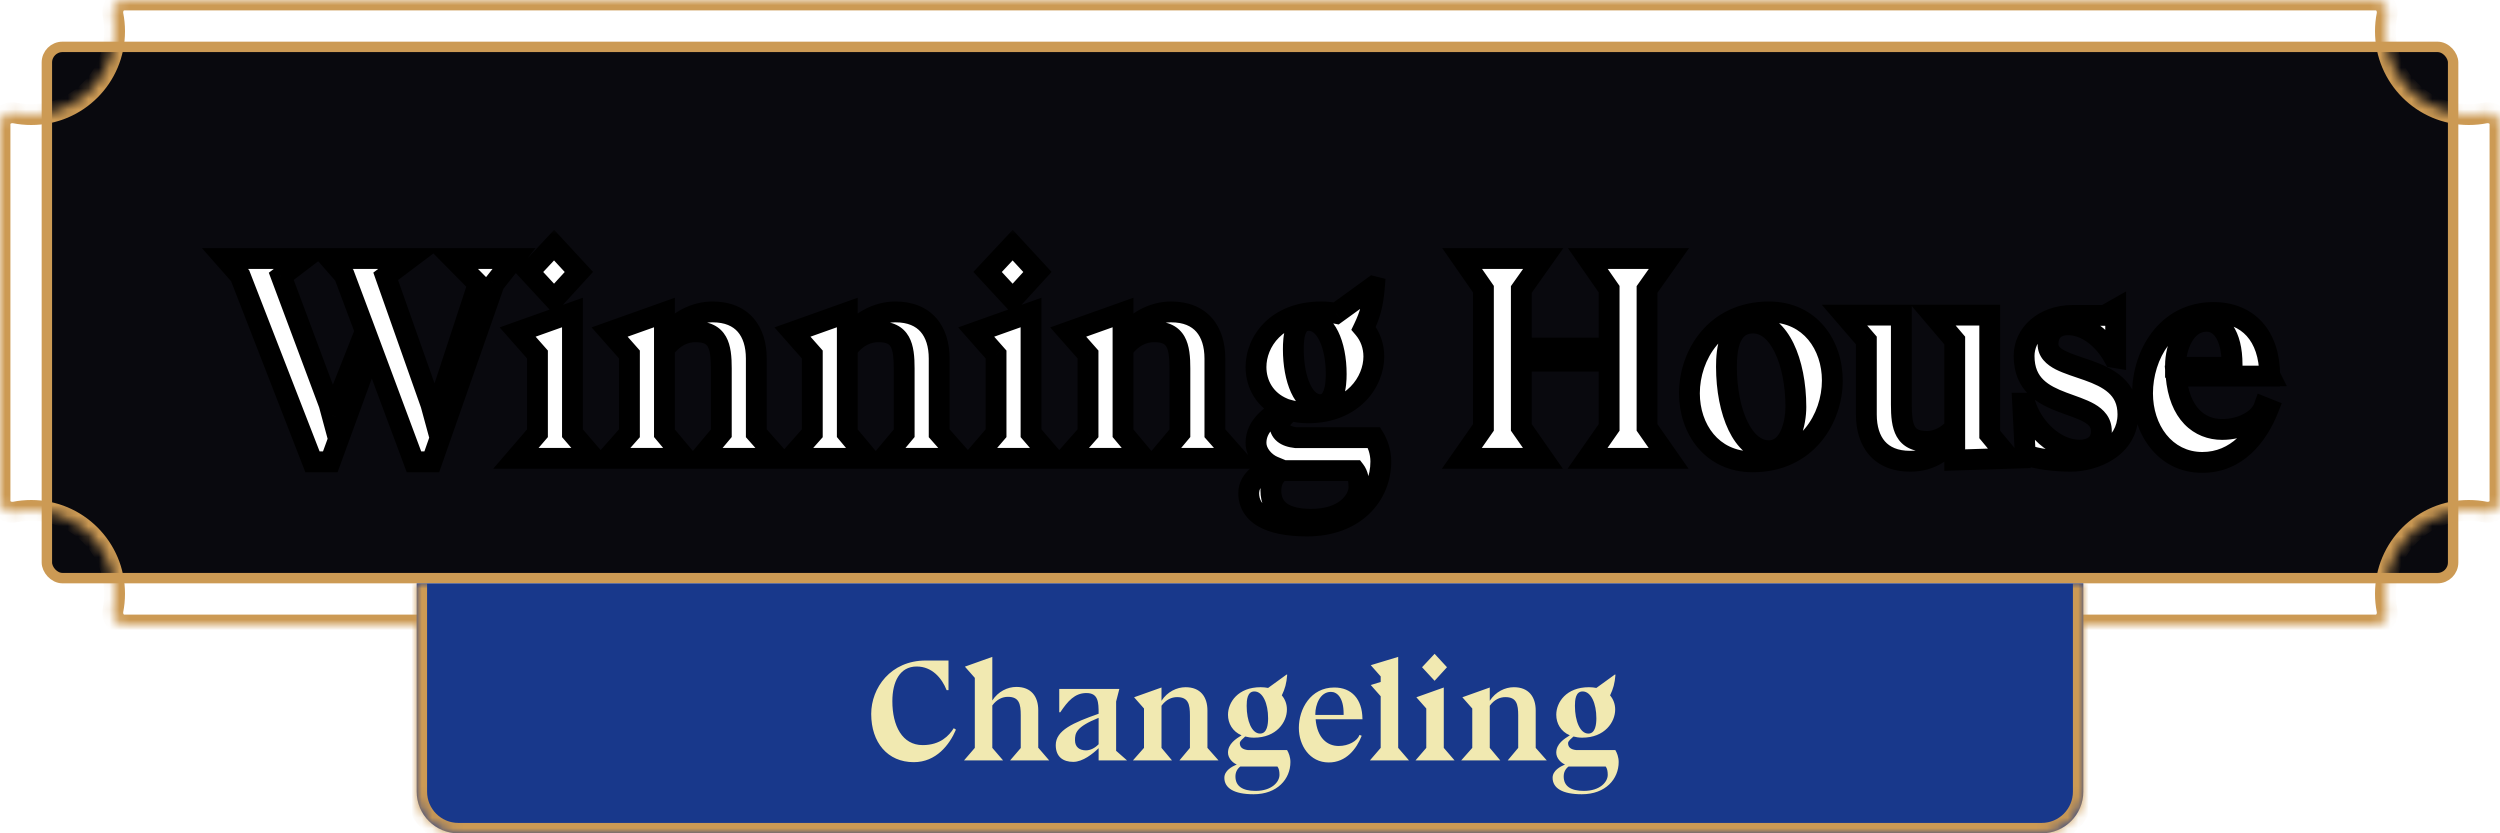 <svg width="240" height="80" viewBox="0 0 240 80" fill="none" xmlns="http://www.w3.org/2000/svg">
<rect x="4.5" y="4.5" width="231" height="51" rx="1.5" fill="#09090E"/>
<rect x="4.5" y="4.5" width="231" height="51" rx="1.5" stroke="#CC9A54"/>
<g filter="url(#filter0_d_1_105)">
<mask id="path-2-outside-1_1_105" maskUnits="userSpaceOnUse" x="19" y="18" width="201" height="30" fill="black">
<rect fill="white" x="19" y="18" width="201" height="30"/>
<path d="M41.702 36.052L45.902 23.256L43.494 20.82H49.346L47.442 23.228L41.45 40.336H39.742L35.682 29.444L31.706 40.336H29.998L23.054 22.472L21.598 20.82H29.242L27.002 22.528L31.594 34.82L31.874 35.856L35.066 27.792L33.05 22.416L31.65 20.82H39.294L37.026 22.528L41.366 34.82L41.702 36.052ZM50.784 22.108L53.192 19.532L55.572 22.108L53.192 24.712L50.784 22.108ZM49.692 27.876L54.956 26V37.592L57.028 40H49.524L51.596 37.592V30.032L49.692 27.876ZM74.734 40H67.23L69.246 37.592V31.376C69.246 29.22 68.938 27.848 66.782 27.848C65.746 27.848 64.682 28.296 63.786 29.5V37.592L65.802 40H58.298L60.426 37.592V30.032L58.522 27.876L63.786 26V28.548C64.906 26.812 66.726 25.944 68.406 25.944C71.262 25.944 72.606 27.792 72.606 30.424V37.592L74.734 40ZM92.289 40H84.785L86.801 37.592V31.376C86.801 29.22 86.493 27.848 84.337 27.848C83.301 27.848 82.237 28.296 81.341 29.5V37.592L83.357 40H75.853L77.981 37.592V30.032L76.077 27.876L81.341 26V28.548C82.461 26.812 84.281 25.944 85.961 25.944C88.817 25.944 90.161 27.792 90.161 30.424V37.592L92.289 40ZM94.808 22.108L97.216 19.532L99.596 22.108L97.216 24.712L94.808 22.108ZM93.716 27.876L98.98 26V37.592L101.052 40H93.548L95.62 37.592V30.032L93.716 27.876ZM118.758 40H111.254L113.27 37.592V31.376C113.27 29.22 112.962 27.848 110.806 27.848C109.77 27.848 108.706 28.296 107.81 29.5V37.592L109.826 40H102.322L104.45 37.592V30.032L102.546 27.876L107.81 26V28.548C108.93 26.812 110.75 25.944 112.43 25.944C115.286 25.944 116.63 27.792 116.63 30.424V37.592L118.758 40ZM131.832 23.508L131.944 23.536C131.804 25.244 131.524 26.224 130.908 27.512C131.552 28.268 131.888 29.22 131.888 30.228C131.888 32.636 129.9 35.632 125.56 35.632C124.944 35.632 124.384 35.548 123.88 35.408C123.488 35.772 122.844 36.276 122.844 36.668C122.844 37.508 123.404 37.9 124.384 38.012H131.916C132.224 38.516 132.56 39.356 132.56 40.308C132.56 43.556 130.068 46.496 125.476 46.496C121.696 46.496 119.876 45.292 119.876 43.332C119.876 41.96 121.332 41.176 122.256 40.784C121.444 40.448 120.576 39.552 120.576 38.516C120.576 36.808 122.088 35.856 123.18 35.184C121.444 34.456 120.576 32.888 120.576 31.236C120.576 28.828 122.508 25.944 126.848 25.944C127.38 25.944 127.856 26 128.276 26.084L131.832 23.508ZM125.644 26.756C124.272 26.756 124.16 28.408 124.16 29.528C124.16 32.412 125.14 34.848 126.736 34.848C128.108 34.848 128.276 33.028 128.276 31.908C128.276 29.024 127.24 26.756 125.644 26.756ZM130.068 41.176H122.928C122.312 41.652 122.004 42.296 122.004 43.08C122.004 44.928 123.348 45.852 125.868 45.852C129.004 45.852 130.46 44.116 130.46 42.772C130.46 42.072 130.348 41.54 130.068 41.176ZM158.116 37.032L160.188 40H152.404L154.476 37.032V30.676H146.048V37.032L148.12 40H140.336L142.408 37.032V23.76L140.364 20.82H148.148L146.048 23.788V29.416H154.476V23.76L152.432 20.82H160.216L158.116 23.788V37.032ZM175.904 32.524C175.904 36.136 173.468 40.336 168.26 40.336C164.284 40.336 162.184 37.116 162.184 33.756C162.184 30.144 164.62 25.944 169.828 25.944C173.804 25.944 175.904 29.164 175.904 32.524ZM168.316 27.008C165.992 27.008 165.74 29.528 165.74 31.208C165.74 35.576 167.336 39.272 169.8 39.272C171.872 39.272 172.404 36.528 172.404 35.072C172.404 30.704 170.78 27.008 168.316 27.008ZM182.53 26.252V34.848C182.53 37.004 182.838 38.376 184.994 38.376C185.946 38.376 186.926 37.9 187.654 37.06V28.688L185.582 26.252H191.014V37.704L192.918 40L187.654 40.168V37.928C186.646 39.328 185.358 40.28 183.37 40.28C180.514 40.28 179.17 38.432 179.17 35.8V28.688L177.07 26.252H182.53ZM194.173 34.708H194.397C195.125 37.116 197.337 39.216 199.633 39.216C200.781 39.216 201.733 38.656 201.733 37.396C201.733 34.092 194.313 35.716 194.313 30.172C194.313 28.1 196.133 26.28 198.989 26.28H202.069L203.105 25.692V30.34L202.937 30.312C201.929 28.492 200.249 27.148 198.457 27.176C197.281 27.204 196.609 27.932 196.609 29.024C196.609 31.908 204.281 30.648 204.281 35.772C204.281 39.02 201.005 40.28 198.793 40.28C197.393 40.28 195.489 40.084 194.425 39.636L194.173 34.708ZM217.892 32.076V32.104H208.904C209.212 35.716 211.144 37.228 213.328 37.228C215.232 37.228 216.912 36.276 217.332 35.1L217.752 35.268C216.744 37.816 214.756 40.392 211.424 40.392C207.756 40.392 205.684 37.116 205.684 33.756C205.684 30.144 207.924 26 212.488 26C215.82 26 217.864 28.24 217.892 32.02L217.92 32.076H217.892ZM214.28 31.264V31.012C214.28 28.016 213.076 26.84 211.844 26.84C209.716 26.84 208.848 29.388 208.848 31.068V31.264H214.28Z"/>
</mask>
<path d="M41.702 36.052L45.902 23.256L43.494 20.82H49.346L47.442 23.228L41.45 40.336H39.742L35.682 29.444L31.706 40.336H29.998L23.054 22.472L21.598 20.82H29.242L27.002 22.528L31.594 34.82L31.874 35.856L35.066 27.792L33.05 22.416L31.65 20.82H39.294L37.026 22.528L41.366 34.82L41.702 36.052ZM50.784 22.108L53.192 19.532L55.572 22.108L53.192 24.712L50.784 22.108ZM49.692 27.876L54.956 26V37.592L57.028 40H49.524L51.596 37.592V30.032L49.692 27.876ZM74.734 40H67.23L69.246 37.592V31.376C69.246 29.22 68.938 27.848 66.782 27.848C65.746 27.848 64.682 28.296 63.786 29.5V37.592L65.802 40H58.298L60.426 37.592V30.032L58.522 27.876L63.786 26V28.548C64.906 26.812 66.726 25.944 68.406 25.944C71.262 25.944 72.606 27.792 72.606 30.424V37.592L74.734 40ZM92.289 40H84.785L86.801 37.592V31.376C86.801 29.22 86.493 27.848 84.337 27.848C83.301 27.848 82.237 28.296 81.341 29.5V37.592L83.357 40H75.853L77.981 37.592V30.032L76.077 27.876L81.341 26V28.548C82.461 26.812 84.281 25.944 85.961 25.944C88.817 25.944 90.161 27.792 90.161 30.424V37.592L92.289 40ZM94.808 22.108L97.216 19.532L99.596 22.108L97.216 24.712L94.808 22.108ZM93.716 27.876L98.98 26V37.592L101.052 40H93.548L95.62 37.592V30.032L93.716 27.876ZM118.758 40H111.254L113.27 37.592V31.376C113.27 29.22 112.962 27.848 110.806 27.848C109.77 27.848 108.706 28.296 107.81 29.5V37.592L109.826 40H102.322L104.45 37.592V30.032L102.546 27.876L107.81 26V28.548C108.93 26.812 110.75 25.944 112.43 25.944C115.286 25.944 116.63 27.792 116.63 30.424V37.592L118.758 40ZM131.832 23.508L131.944 23.536C131.804 25.244 131.524 26.224 130.908 27.512C131.552 28.268 131.888 29.22 131.888 30.228C131.888 32.636 129.9 35.632 125.56 35.632C124.944 35.632 124.384 35.548 123.88 35.408C123.488 35.772 122.844 36.276 122.844 36.668C122.844 37.508 123.404 37.9 124.384 38.012H131.916C132.224 38.516 132.56 39.356 132.56 40.308C132.56 43.556 130.068 46.496 125.476 46.496C121.696 46.496 119.876 45.292 119.876 43.332C119.876 41.96 121.332 41.176 122.256 40.784C121.444 40.448 120.576 39.552 120.576 38.516C120.576 36.808 122.088 35.856 123.18 35.184C121.444 34.456 120.576 32.888 120.576 31.236C120.576 28.828 122.508 25.944 126.848 25.944C127.38 25.944 127.856 26 128.276 26.084L131.832 23.508ZM125.644 26.756C124.272 26.756 124.16 28.408 124.16 29.528C124.16 32.412 125.14 34.848 126.736 34.848C128.108 34.848 128.276 33.028 128.276 31.908C128.276 29.024 127.24 26.756 125.644 26.756ZM130.068 41.176H122.928C122.312 41.652 122.004 42.296 122.004 43.08C122.004 44.928 123.348 45.852 125.868 45.852C129.004 45.852 130.46 44.116 130.46 42.772C130.46 42.072 130.348 41.54 130.068 41.176ZM158.116 37.032L160.188 40H152.404L154.476 37.032V30.676H146.048V37.032L148.12 40H140.336L142.408 37.032V23.76L140.364 20.82H148.148L146.048 23.788V29.416H154.476V23.76L152.432 20.82H160.216L158.116 23.788V37.032ZM175.904 32.524C175.904 36.136 173.468 40.336 168.26 40.336C164.284 40.336 162.184 37.116 162.184 33.756C162.184 30.144 164.62 25.944 169.828 25.944C173.804 25.944 175.904 29.164 175.904 32.524ZM168.316 27.008C165.992 27.008 165.74 29.528 165.74 31.208C165.74 35.576 167.336 39.272 169.8 39.272C171.872 39.272 172.404 36.528 172.404 35.072C172.404 30.704 170.78 27.008 168.316 27.008ZM182.53 26.252V34.848C182.53 37.004 182.838 38.376 184.994 38.376C185.946 38.376 186.926 37.9 187.654 37.06V28.688L185.582 26.252H191.014V37.704L192.918 40L187.654 40.168V37.928C186.646 39.328 185.358 40.28 183.37 40.28C180.514 40.28 179.17 38.432 179.17 35.8V28.688L177.07 26.252H182.53ZM194.173 34.708H194.397C195.125 37.116 197.337 39.216 199.633 39.216C200.781 39.216 201.733 38.656 201.733 37.396C201.733 34.092 194.313 35.716 194.313 30.172C194.313 28.1 196.133 26.28 198.989 26.28H202.069L203.105 25.692V30.34L202.937 30.312C201.929 28.492 200.249 27.148 198.457 27.176C197.281 27.204 196.609 27.932 196.609 29.024C196.609 31.908 204.281 30.648 204.281 35.772C204.281 39.02 201.005 40.28 198.793 40.28C197.393 40.28 195.489 40.084 194.425 39.636L194.173 34.708ZM217.892 32.076V32.104H208.904C209.212 35.716 211.144 37.228 213.328 37.228C215.232 37.228 216.912 36.276 217.332 35.1L217.752 35.268C216.744 37.816 214.756 40.392 211.424 40.392C207.756 40.392 205.684 37.116 205.684 33.756C205.684 30.144 207.924 26 212.488 26C215.82 26 217.864 28.24 217.892 32.02L217.92 32.076H217.892ZM214.28 31.264V31.012C214.28 28.016 213.076 26.84 211.844 26.84C209.716 26.84 208.848 29.388 208.848 31.068V31.264H214.28Z" fill="white"/>
<path d="M41.702 36.052L40.738 36.315L41.614 39.528L42.653 36.364L41.702 36.052ZM45.902 23.256L46.852 23.568L47.043 22.987L46.614 22.553L45.902 23.256ZM43.494 20.82V19.82H41.1L42.783 21.523L43.494 20.82ZM49.346 20.82L50.131 21.44L51.412 19.82H49.346V20.82ZM47.442 23.228L46.658 22.608L46.554 22.739L46.499 22.897L47.442 23.228ZM41.45 40.336V41.336H42.16L42.394 40.667L41.45 40.336ZM39.742 40.336L38.805 40.685L39.048 41.336H39.742V40.336ZM35.682 29.444L36.619 29.095L35.673 26.555L34.743 29.101L35.682 29.444ZM31.706 40.336V41.336H32.406L32.646 40.679L31.706 40.336ZM29.998 40.336L29.066 40.698L29.314 41.336H29.998V40.336ZM23.054 22.472L23.986 22.11L23.922 21.944L23.805 21.811L23.054 22.472ZM21.598 20.82V19.82H19.384L20.848 21.481L21.598 20.82ZM29.242 20.82L29.849 21.615L32.203 19.82H29.242V20.82ZM27.002 22.528L26.396 21.733L25.806 22.183L26.066 22.878L27.002 22.528ZM31.594 34.82L32.56 34.559L32.547 34.514L32.531 34.47L31.594 34.82ZM31.874 35.856L30.909 36.117L31.695 39.026L32.804 36.224L31.874 35.856ZM35.066 27.792L35.996 28.16L36.138 27.802L36.003 27.441L35.066 27.792ZM33.05 22.416L33.987 22.065L33.923 21.894L33.802 21.757L33.05 22.416ZM31.65 20.82V19.82H29.443L30.899 21.479L31.65 20.82ZM39.294 20.82L39.896 21.619L42.285 19.82H39.294V20.82ZM37.026 22.528L36.425 21.729L35.84 22.17L36.083 22.861L37.026 22.528ZM41.366 34.82L42.331 34.557L42.322 34.522L42.309 34.487L41.366 34.82ZM42.653 36.364L46.852 23.568L44.952 22.944L40.752 35.74L42.653 36.364ZM46.614 22.553L44.206 20.117L42.783 21.523L45.191 23.959L46.614 22.553ZM43.494 21.82H49.346V19.82H43.494V21.82ZM48.562 20.2L46.658 22.608L48.227 23.848L50.131 21.44L48.562 20.2ZM46.499 22.897L40.507 40.005L42.394 40.667L48.386 23.559L46.499 22.897ZM41.45 39.336H39.742V41.336H41.45V39.336ZM40.679 39.987L36.619 29.095L34.745 29.793L38.805 40.685L40.679 39.987ZM34.743 29.101L30.767 39.993L32.646 40.679L36.622 29.787L34.743 29.101ZM31.706 39.336H29.998V41.336H31.706V39.336ZM30.93 39.974L23.986 22.11L22.122 22.834L29.066 40.698L30.93 39.974ZM23.805 21.811L22.349 20.159L20.848 21.481L22.304 23.133L23.805 21.811ZM21.598 21.82H29.242V19.82H21.598V21.82ZM28.636 20.025L26.396 21.733L27.609 23.323L29.849 21.615L28.636 20.025ZM26.066 22.878L30.658 35.17L32.531 34.47L27.939 22.178L26.066 22.878ZM30.629 35.081L30.909 36.117L32.84 35.595L32.56 34.559L30.629 35.081ZM32.804 36.224L35.996 28.16L34.137 27.424L30.945 35.488L32.804 36.224ZM36.003 27.441L33.987 22.065L32.114 22.767L34.13 28.143L36.003 27.441ZM33.802 21.757L32.402 20.161L30.899 21.479L32.299 23.075L33.802 21.757ZM31.65 21.82H39.294V19.82H31.65V21.82ZM38.693 20.021L36.425 21.729L37.628 23.327L39.896 21.619L38.693 20.021ZM36.083 22.861L40.423 35.153L42.309 34.487L37.969 22.195L36.083 22.861ZM40.402 35.083L40.738 36.315L42.667 35.789L42.331 34.557L40.402 35.083ZM50.784 22.108L50.054 21.425L49.419 22.104L50.05 22.787L50.784 22.108ZM53.192 19.532L53.927 18.853L53.197 18.063L52.462 18.849L53.192 19.532ZM55.572 22.108L56.31 22.783L56.93 22.104L56.307 21.429L55.572 22.108ZM53.192 24.712L52.458 25.391L53.197 26.189L53.93 25.387L53.192 24.712ZM49.692 27.876L49.356 26.934L47.964 27.43L48.943 28.538L49.692 27.876ZM54.956 26H55.956V24.582L54.62 25.058L54.956 26ZM54.956 37.592H53.956V37.963L54.198 38.244L54.956 37.592ZM57.028 40V41H59.208L57.786 39.348L57.028 40ZM49.524 40L48.766 39.348L47.344 41H49.524V40ZM51.596 37.592L52.354 38.244L52.596 37.963V37.592H51.596ZM51.596 30.032H52.596V29.654L52.346 29.37L51.596 30.032ZM51.515 22.791L53.923 20.215L52.462 18.849L50.054 21.425L51.515 22.791ZM52.458 20.211L54.838 22.787L56.307 21.429L53.927 18.853L52.458 20.211ZM54.834 21.433L52.454 24.037L53.93 25.387L56.31 22.783L54.834 21.433ZM53.926 24.033L51.518 21.429L50.05 22.787L52.458 25.391L53.926 24.033ZM50.028 28.818L55.292 26.942L54.62 25.058L49.356 26.934L50.028 28.818ZM53.956 26V37.592H55.956V26H53.956ZM54.198 38.244L56.27 40.652L57.786 39.348L55.714 36.94L54.198 38.244ZM57.028 39H49.524V41H57.028V39ZM50.282 40.652L52.354 38.244L50.838 36.94L48.766 39.348L50.282 40.652ZM52.596 37.592V30.032H50.596V37.592H52.596ZM52.346 29.37L50.442 27.214L48.943 28.538L50.847 30.694L52.346 29.37ZM74.734 40V41H76.953L75.484 39.338L74.734 40ZM67.23 40L66.463 39.358L65.089 41H67.23V40ZM69.246 37.592L70.013 38.234L70.246 37.955V37.592H69.246ZM63.786 29.5L62.984 28.903L62.786 29.169V29.5H63.786ZM63.786 37.592H62.786V37.955L63.02 38.234L63.786 37.592ZM65.802 40V41H67.944L66.569 39.358L65.802 40ZM58.298 40L57.549 39.338L56.08 41H58.298V40ZM60.426 37.592L61.176 38.254L61.426 37.971V37.592H60.426ZM60.426 30.032H61.426V29.654L61.176 29.37L60.426 30.032ZM58.522 27.876L58.187 26.934L56.794 27.43L57.773 28.538L58.522 27.876ZM63.786 26H64.786V24.582L63.451 25.058L63.786 26ZM63.786 28.548H62.786V31.943L64.627 29.09L63.786 28.548ZM72.606 37.592H71.606V37.971L71.857 38.254L72.606 37.592ZM74.734 39H67.23V41H74.734V39ZM67.997 40.642L70.013 38.234L68.48 36.95L66.463 39.358L67.997 40.642ZM70.246 37.592V31.376H68.246V37.592H70.246ZM70.246 31.376C70.246 30.315 70.185 29.18 69.693 28.311C69.427 27.84 69.041 27.454 68.516 27.198C68.007 26.949 67.421 26.848 66.782 26.848V28.848C67.221 28.848 67.483 28.919 67.638 28.994C67.777 29.062 67.872 29.154 67.952 29.296C68.154 29.652 68.246 30.281 68.246 31.376H70.246ZM66.782 26.848C65.413 26.848 64.058 27.46 62.984 28.903L64.588 30.097C65.306 29.132 66.08 28.848 66.782 28.848V26.848ZM62.786 29.5V37.592H64.786V29.5H62.786ZM63.02 38.234L65.035 40.642L66.569 39.358L64.553 36.95L63.02 38.234ZM65.802 39H58.298V41H65.802V39ZM59.048 40.662L61.176 38.254L59.677 36.93L57.549 39.338L59.048 40.662ZM61.426 37.592V30.032H59.426V37.592H61.426ZM61.176 29.37L59.272 27.214L57.773 28.538L59.677 30.694L61.176 29.37ZM58.858 28.818L64.122 26.942L63.451 25.058L58.187 26.934L58.858 28.818ZM62.786 26V28.548H64.786V26H62.786ZM64.627 29.09C65.559 27.645 67.059 26.944 68.406 26.944V24.944C66.393 24.944 64.254 25.979 62.946 28.006L64.627 29.09ZM68.406 26.944C69.607 26.944 70.359 27.323 70.825 27.856C71.31 28.41 71.606 29.266 71.606 30.424H73.606C73.606 28.95 73.23 27.566 72.329 26.538C71.41 25.488 70.062 24.944 68.406 24.944V26.944ZM71.606 30.424V37.592H73.606V30.424H71.606ZM71.857 38.254L73.985 40.662L75.484 39.338L73.356 36.93L71.857 38.254ZM92.289 40V41H94.507L93.038 39.338L92.289 40ZM84.785 40L84.018 39.358L82.644 41H84.785V40ZM86.801 37.592L87.568 38.234L87.801 37.955V37.592H86.801ZM81.341 29.5L80.539 28.903L80.341 29.169V29.5H81.341ZM81.341 37.592H80.341V37.955L80.574 38.234L81.341 37.592ZM83.357 40V41H85.498L84.124 39.358L83.357 40ZM75.853 40L75.104 39.338L73.635 41H75.853V40ZM77.981 37.592L78.73 38.254L78.981 37.971V37.592H77.981ZM77.981 30.032H78.981V29.654L78.731 29.37L77.981 30.032ZM76.077 27.876L75.741 26.934L74.349 27.43L75.327 28.538L76.077 27.876ZM81.341 26H82.341V24.582L81.005 25.058L81.341 26ZM81.341 28.548H80.341V31.943L82.181 29.09L81.341 28.548ZM90.161 37.592H89.161V37.971L89.412 38.254L90.161 37.592ZM92.289 39H84.785V41H92.289V39ZM85.552 40.642L87.568 38.234L86.034 36.95L84.018 39.358L85.552 40.642ZM87.801 37.592V31.376H85.801V37.592H87.801ZM87.801 31.376C87.801 30.315 87.74 29.18 87.248 28.311C86.982 27.84 86.596 27.454 86.071 27.198C85.562 26.949 84.976 26.848 84.337 26.848V28.848C84.776 28.848 85.037 28.919 85.192 28.994C85.332 29.062 85.427 29.154 85.507 29.296C85.708 29.652 85.801 30.281 85.801 31.376H87.801ZM84.337 26.848C82.968 26.848 81.613 27.46 80.539 28.903L82.143 30.097C82.861 29.132 83.635 28.848 84.337 28.848V26.848ZM80.341 29.5V37.592H82.341V29.5H80.341ZM80.574 38.234L82.59 40.642L84.124 39.358L82.108 36.95L80.574 38.234ZM83.357 39H75.853V41H83.357V39ZM76.602 40.662L78.73 38.254L77.232 36.93L75.104 39.338L76.602 40.662ZM78.981 37.592V30.032H76.981V37.592H78.981ZM78.731 29.37L76.826 27.214L75.327 28.538L77.231 30.694L78.731 29.37ZM76.413 28.818L81.677 26.942L81.005 25.058L75.741 26.934L76.413 28.818ZM80.341 26V28.548H82.341V26H80.341ZM82.181 29.09C83.114 27.645 84.614 26.944 85.961 26.944V24.944C83.948 24.944 81.808 25.979 80.501 28.006L82.181 29.09ZM85.961 26.944C87.162 26.944 87.913 27.323 88.38 27.856C88.865 28.41 89.161 29.266 89.161 30.424H91.161C91.161 28.95 90.785 27.566 89.884 26.538C88.965 25.488 87.616 24.944 85.961 24.944V26.944ZM89.161 30.424V37.592H91.161V30.424H89.161ZM89.412 38.254L91.54 40.662L93.038 39.338L90.91 36.93L89.412 38.254ZM94.808 22.108L94.077 21.425L93.442 22.104L94.073 22.787L94.808 22.108ZM97.216 19.532L97.95 18.853L97.22 18.063L96.485 18.849L97.216 19.532ZM99.596 22.108L100.334 22.783L100.954 22.104L100.33 21.429L99.596 22.108ZM97.216 24.712L96.481 25.391L97.22 26.189L97.954 25.387L97.216 24.712ZM93.716 27.876L93.38 26.934L91.988 27.43L92.966 28.538L93.716 27.876ZM98.98 26H99.98V24.582L98.644 25.058L98.98 26ZM98.98 37.592H97.98V37.963L98.222 38.244L98.98 37.592ZM101.052 40V41H103.231L101.81 39.348L101.052 40ZM93.548 40L92.79 39.348L91.368 41H93.548V40ZM95.62 37.592L96.378 38.244L96.62 37.963V37.592H95.62ZM95.62 30.032H96.62V29.654L96.369 29.37L95.62 30.032ZM95.538 22.791L97.946 20.215L96.485 18.849L94.077 21.425L95.538 22.791ZM96.481 20.211L98.861 22.787L100.33 21.429L97.95 18.853L96.481 20.211ZM98.858 21.433L96.478 24.037L97.954 25.387L100.334 22.783L98.858 21.433ZM97.95 24.033L95.542 21.429L94.073 22.787L96.481 25.391L97.95 24.033ZM94.051 28.818L99.315 26.942L98.644 25.058L93.38 26.934L94.051 28.818ZM97.98 26V37.592H99.98V26H97.98ZM98.222 38.244L100.294 40.652L101.81 39.348L99.738 36.94L98.222 38.244ZM101.052 39H93.548V41H101.052V39ZM94.306 40.652L96.378 38.244L94.862 36.94L92.79 39.348L94.306 40.652ZM96.62 37.592V30.032H94.62V37.592H96.62ZM96.369 29.37L94.465 27.214L92.966 28.538L94.87 30.694L96.369 29.37ZM118.758 40V41H120.976L119.507 39.338L118.758 40ZM111.254 40L110.487 39.358L109.112 41H111.254V40ZM113.27 37.592L114.036 38.234L114.27 37.955V37.592H113.27ZM107.81 29.5L107.007 28.903L106.81 29.169V29.5H107.81ZM107.81 37.592H106.81V37.955L107.043 38.234L107.81 37.592ZM109.826 40V41H111.967L110.592 39.358L109.826 40ZM102.322 40L101.572 39.338L100.103 41H102.322V40ZM104.45 37.592L105.199 38.254L105.45 37.971V37.592H104.45ZM104.45 30.032H105.45V29.654L105.199 29.37L104.45 30.032ZM102.546 27.876L102.21 26.934L100.818 27.43L101.796 28.538L102.546 27.876ZM107.81 26H108.81V24.582L107.474 25.058L107.81 26ZM107.81 28.548H106.81V31.943L108.65 29.09L107.81 28.548ZM116.63 37.592H115.63V37.971L115.88 38.254L116.63 37.592ZM118.758 39H111.254V41H118.758V39ZM112.02 40.642L114.036 38.234L112.503 36.95L110.487 39.358L112.02 40.642ZM114.27 37.592V31.376H112.27V37.592H114.27ZM114.27 31.376C114.27 30.315 114.208 29.18 113.717 28.311C113.45 27.84 113.064 27.454 112.539 27.198C112.03 26.949 111.445 26.848 110.806 26.848V28.848C111.245 28.848 111.506 28.919 111.661 28.994C111.8 29.062 111.896 29.154 111.976 29.296C112.177 29.652 112.27 30.281 112.27 31.376H114.27ZM110.806 26.848C109.436 26.848 108.082 27.46 107.007 28.903L108.612 30.097C109.33 29.132 110.103 28.848 110.806 28.848V26.848ZM106.81 29.5V37.592H108.81V29.5H106.81ZM107.043 38.234L109.059 40.642L110.592 39.358L108.576 36.95L107.043 38.234ZM109.826 39H102.322V41H109.826V39ZM103.071 40.662L105.199 38.254L103.7 36.93L101.572 39.338L103.071 40.662ZM105.45 37.592V30.032H103.45V37.592H105.45ZM105.199 29.37L103.295 27.214L101.796 28.538L103.7 30.694L105.199 29.37ZM102.881 28.818L108.145 26.942L107.474 25.058L102.21 26.934L102.881 28.818ZM106.81 26V28.548H108.81V26H106.81ZM108.65 29.09C109.582 27.645 111.083 26.944 112.43 26.944V24.944C110.417 24.944 108.277 25.979 106.969 28.006L108.65 29.09ZM112.43 26.944C113.63 26.944 114.382 27.323 114.849 27.856C115.334 28.41 115.63 29.266 115.63 30.424H117.63C117.63 28.95 117.254 27.566 116.353 26.538C115.433 25.488 114.085 24.944 112.43 24.944V26.944ZM115.63 30.424V37.592H117.63V30.424H115.63ZM115.88 38.254L118.008 40.662L119.507 39.338L117.379 36.93L115.88 38.254ZM131.832 23.508L132.075 22.538L131.623 22.425L131.246 22.698L131.832 23.508ZM131.944 23.536L132.941 23.618L133.01 22.772L132.187 22.566L131.944 23.536ZM130.908 27.512L130.006 27.081L129.726 27.666L130.147 28.16L130.908 27.512ZM123.88 35.408L124.148 34.444L123.61 34.295L123.2 34.675L123.88 35.408ZM124.384 38.012L124.271 39.005L124.327 39.012H124.384V38.012ZM131.916 38.012L132.77 37.49L132.477 37.012H131.916V38.012ZM122.256 40.784L122.647 41.705L124.844 40.773L122.639 39.86L122.256 40.784ZM123.18 35.184L123.705 36.036L125.363 35.015L123.567 34.262L123.18 35.184ZM128.276 26.084L128.08 27.065L128.509 27.15L128.863 26.894L128.276 26.084ZM130.068 41.176L130.861 40.566L130.561 40.176H130.068V41.176ZM122.928 41.176V40.176H122.587L122.317 40.385L122.928 41.176ZM131.59 24.478L131.702 24.506L132.187 22.566L132.075 22.538L131.59 24.478ZM130.948 23.454C130.817 25.047 130.567 25.908 130.006 27.081L131.811 27.944C132.482 26.54 132.792 25.441 132.941 23.618L130.948 23.454ZM130.147 28.16C130.629 28.727 130.888 29.446 130.888 30.228H132.888C132.888 28.994 132.475 27.809 131.67 26.863L130.147 28.16ZM130.888 30.228C130.888 32.093 129.339 34.632 125.56 34.632V36.632C130.462 36.632 132.888 33.179 132.888 30.228H130.888ZM125.56 34.632C125.036 34.632 124.566 34.561 124.148 34.444L123.613 36.371C124.202 36.535 124.852 36.632 125.56 36.632V34.632ZM123.2 34.675C123.061 34.804 122.727 35.09 122.491 35.338C122.364 35.472 122.218 35.64 122.099 35.833C121.988 36.015 121.844 36.307 121.844 36.668H123.844C123.844 36.833 123.782 36.915 123.803 36.881C123.817 36.857 123.857 36.804 123.94 36.717C124.019 36.634 124.114 36.544 124.224 36.445C124.321 36.357 124.459 36.236 124.561 36.141L123.2 34.675ZM121.844 36.668C121.844 37.338 122.083 37.948 122.61 38.384C123.088 38.779 123.697 38.94 124.271 39.005L124.498 37.019C124.092 36.972 123.931 36.881 123.884 36.842C123.869 36.83 123.867 36.825 123.865 36.819C123.861 36.809 123.844 36.767 123.844 36.668H121.844ZM124.384 39.012H131.916V37.012H124.384V39.012ZM131.063 38.533C131.297 38.916 131.56 39.578 131.56 40.308H133.56C133.56 39.134 133.152 38.116 132.77 37.49L131.063 38.533ZM131.56 40.308C131.56 41.673 131.039 42.953 130.05 43.896C129.065 44.836 127.553 45.496 125.476 45.496V47.496C127.992 47.496 130.022 46.686 131.43 45.344C132.835 44.005 133.56 42.191 133.56 40.308H131.56ZM125.476 45.496C123.665 45.496 122.472 45.203 121.766 44.787C121.124 44.41 120.876 43.936 120.876 43.332H118.876C118.876 44.688 119.538 45.797 120.752 46.511C121.9 47.187 123.508 47.496 125.476 47.496V45.496ZM120.876 43.332C120.876 43.04 121.021 42.753 121.376 42.446C121.736 42.132 122.217 41.887 122.647 41.705L121.866 39.863C121.372 40.073 120.662 40.416 120.064 40.935C119.459 41.461 118.876 42.252 118.876 43.332H120.876ZM122.639 39.86C122.392 39.758 122.107 39.554 121.891 39.285C121.676 39.019 121.576 38.75 121.576 38.516H119.576C119.576 39.318 119.911 40.015 120.333 40.54C120.754 41.062 121.309 41.474 121.874 41.708L122.639 39.86ZM121.576 38.516C121.576 37.993 121.797 37.564 122.19 37.154C122.603 36.724 123.147 36.379 123.705 36.036L122.656 34.332C122.122 34.661 121.363 35.128 120.748 35.769C120.112 36.43 119.576 37.331 119.576 38.516H121.576ZM123.567 34.262C122.239 33.705 121.576 32.526 121.576 31.236H119.576C119.576 33.25 120.65 35.207 122.794 36.106L123.567 34.262ZM121.576 31.236C121.576 29.384 123.057 26.944 126.848 26.944V24.944C121.959 24.944 119.576 28.273 119.576 31.236H121.576ZM126.848 26.944C127.309 26.944 127.72 26.992 128.08 27.065L128.473 25.103C127.993 25.008 127.451 24.944 126.848 24.944V26.944ZM128.863 26.894L132.419 24.318L131.246 22.698L127.69 25.274L128.863 26.894ZM125.644 25.756C125.083 25.756 124.585 25.932 124.187 26.269C123.808 26.59 123.584 27.003 123.447 27.383C123.182 28.117 123.16 28.968 123.16 29.528H125.16C125.16 28.968 125.194 28.433 125.329 28.061C125.391 27.888 125.452 27.818 125.48 27.795C125.49 27.787 125.52 27.756 125.644 27.756V25.756ZM123.16 29.528C123.16 31.066 123.419 32.548 123.941 33.686C124.444 34.784 125.348 35.848 126.736 35.848V33.848C126.529 33.848 126.145 33.694 125.759 32.853C125.392 32.051 125.16 30.874 125.16 29.528H123.16ZM126.736 35.848C127.324 35.848 127.831 35.644 128.225 35.289C128.598 34.953 128.822 34.526 128.962 34.136C129.237 33.37 129.276 32.489 129.276 31.908H127.276C127.276 32.447 127.232 33.036 127.08 33.46C127.006 33.665 126.931 33.763 126.886 33.803C126.863 33.824 126.834 33.848 126.736 33.848V35.848ZM129.276 31.908C129.276 30.363 129.001 28.912 128.455 27.807C127.919 26.723 126.992 25.756 125.644 25.756V27.756C125.893 27.756 126.281 27.923 126.662 28.694C127.033 29.444 127.276 30.569 127.276 31.908H129.276ZM130.068 40.176H122.928V42.176H130.068V40.176ZM122.317 40.385C121.449 41.056 121.004 41.995 121.004 43.08H123.004C123.004 42.597 123.176 42.248 123.54 41.967L122.317 40.385ZM121.004 43.08C121.004 44.279 121.46 45.298 122.413 45.974C123.306 46.609 124.514 46.852 125.868 46.852V44.852C124.703 44.852 123.979 44.633 123.57 44.343C123.221 44.096 123.004 43.729 123.004 43.08H121.004ZM125.868 46.852C129.332 46.852 131.46 44.869 131.46 42.772H129.46C129.46 43.363 128.677 44.852 125.868 44.852V46.852ZM131.46 42.772C131.46 42.004 131.346 41.196 130.861 40.566L129.276 41.786C129.351 41.884 129.46 42.14 129.46 42.772H131.46ZM158.116 37.032H157.116V37.346L157.296 37.604L158.116 37.032ZM160.188 40V41H162.106L161.008 39.428L160.188 40ZM152.404 40L151.584 39.428L150.486 41H152.404V40ZM154.476 37.032L155.296 37.604L155.476 37.346V37.032H154.476ZM154.476 30.676H155.476V29.676H154.476V30.676ZM146.048 30.676V29.676H145.048V30.676H146.048ZM146.048 37.032H145.048V37.346L145.228 37.604L146.048 37.032ZM148.12 40V41H150.038L148.94 39.428L148.12 40ZM140.336 40L139.516 39.428L138.418 41H140.336V40ZM142.408 37.032L143.228 37.604L143.408 37.346V37.032H142.408ZM142.408 23.76H143.408V23.447L143.229 23.189L142.408 23.76ZM140.364 20.82V19.82H138.451L139.543 21.391L140.364 20.82ZM148.148 20.82L148.964 21.398L150.081 19.82H148.148V20.82ZM146.048 23.788L145.232 23.21L145.048 23.47V23.788H146.048ZM146.048 29.416H145.048V30.416H146.048V29.416ZM154.476 29.416V30.416H155.476V29.416H154.476ZM154.476 23.76H155.476V23.447L155.297 23.189L154.476 23.76ZM152.432 20.82V19.82H150.519L151.611 21.391L152.432 20.82ZM160.216 20.82L161.032 21.398L162.149 19.82H160.216V20.82ZM158.116 23.788L157.3 23.21L157.116 23.47V23.788H158.116ZM157.296 37.604L159.368 40.572L161.008 39.428L158.936 36.46L157.296 37.604ZM160.188 39H152.404V41H160.188V39ZM153.224 40.572L155.296 37.604L153.656 36.46L151.584 39.428L153.224 40.572ZM155.476 37.032V30.676H153.476V37.032H155.476ZM154.476 29.676H146.048V31.676H154.476V29.676ZM145.048 30.676V37.032H147.048V30.676H145.048ZM145.228 37.604L147.3 40.572L148.94 39.428L146.868 36.46L145.228 37.604ZM148.12 39H140.336V41H148.12V39ZM141.156 40.572L143.228 37.604L141.588 36.46L139.516 39.428L141.156 40.572ZM143.408 37.032V23.76H141.408V37.032H143.408ZM143.229 23.189L141.185 20.249L139.543 21.391L141.587 24.331L143.229 23.189ZM140.364 21.82H148.148V19.82H140.364V21.82ZM147.332 20.242L145.232 23.21L146.864 24.366L148.964 21.398L147.332 20.242ZM145.048 23.788V29.416H147.048V23.788H145.048ZM146.048 30.416H154.476V28.416H146.048V30.416ZM155.476 29.416V23.76H153.476V29.416H155.476ZM155.297 23.189L153.253 20.249L151.611 21.391L153.655 24.331L155.297 23.189ZM152.432 21.82H160.216V19.82H152.432V21.82ZM159.4 20.242L157.3 23.21L158.932 24.366L161.032 21.398L159.4 20.242ZM157.116 23.788V37.032H159.116V23.788H157.116ZM174.904 32.524C174.904 34.121 174.361 35.84 173.269 37.142C172.197 38.419 170.565 39.336 168.26 39.336V41.336C171.162 41.336 173.353 40.153 174.801 38.427C176.228 36.726 176.904 34.539 176.904 32.524H174.904ZM168.26 39.336C166.569 39.336 165.331 38.663 164.499 37.665C163.648 36.646 163.184 35.238 163.184 33.756H161.184C161.184 35.634 161.769 37.516 162.963 38.947C164.174 40.399 165.974 41.336 168.26 41.336V39.336ZM163.184 33.756C163.184 32.159 163.726 30.44 164.819 29.138C165.891 27.861 167.522 26.944 169.828 26.944V24.944C166.925 24.944 164.735 26.127 163.287 27.853C161.859 29.554 161.184 31.741 161.184 33.756H163.184ZM169.828 26.944C171.518 26.944 172.756 27.617 173.589 28.615C174.439 29.634 174.904 31.042 174.904 32.524H176.904C176.904 30.646 176.318 28.764 175.125 27.333C173.913 25.881 172.113 24.944 169.828 24.944V26.944ZM168.316 26.008C167.542 26.008 166.875 26.222 166.333 26.628C165.803 27.025 165.459 27.556 165.235 28.09C164.798 29.128 164.74 30.352 164.74 31.208H166.74C166.74 30.384 166.808 29.508 167.078 28.866C167.207 28.56 167.362 28.356 167.532 28.228C167.692 28.109 167.927 28.008 168.316 28.008V26.008ZM164.74 31.208C164.74 33.497 165.156 35.671 165.945 37.311C166.716 38.916 167.994 40.272 169.8 40.272V38.272C169.141 38.272 168.389 37.78 167.747 36.445C167.122 35.145 166.74 33.287 166.74 31.208H164.74ZM169.8 40.272C171.393 40.272 172.317 39.177 172.79 38.13C173.259 37.091 173.404 35.889 173.404 35.072H171.404C171.404 35.711 171.282 36.609 170.967 37.306C170.656 37.995 170.278 38.272 169.8 38.272V40.272ZM173.404 35.072C173.404 32.781 172.98 30.606 172.183 28.965C171.404 27.361 170.119 26.008 168.316 26.008V28.008C168.977 28.008 169.736 28.503 170.384 29.839C171.015 31.138 171.404 32.995 171.404 35.072H173.404ZM182.53 26.252H183.53V25.252H182.53V26.252ZM187.654 37.06L188.409 37.715L188.654 37.433V37.06H187.654ZM187.654 28.688H188.654V28.32L188.415 28.04L187.654 28.688ZM185.582 26.252V25.252H183.418L184.82 26.9L185.582 26.252ZM191.014 26.252H192.014V25.252H191.014V26.252ZM191.014 37.704H190.014V38.065L190.244 38.342L191.014 37.704ZM192.918 40L192.95 40.999L194.992 40.934L193.687 39.362L192.918 40ZM187.654 40.168H186.654V41.2L187.686 41.167L187.654 40.168ZM187.654 37.928H188.654V34.828L186.842 37.344L187.654 37.928ZM179.17 28.688H180.17V28.317L179.927 28.035L179.17 28.688ZM177.07 26.252V25.252H174.887L176.312 26.905L177.07 26.252ZM181.53 26.252V34.848H183.53V26.252H181.53ZM181.53 34.848C181.53 35.909 181.591 37.044 182.083 37.913C182.349 38.383 182.735 38.77 183.26 39.026C183.769 39.275 184.355 39.376 184.994 39.376V37.376C184.555 37.376 184.293 37.305 184.138 37.23C183.999 37.161 183.904 37.07 183.824 36.928C183.622 36.572 183.53 35.943 183.53 34.848H181.53ZM184.994 39.376C186.277 39.376 187.52 38.741 188.409 37.715L186.898 36.405C186.331 37.059 185.614 37.376 184.994 37.376V39.376ZM188.654 37.06V28.688H186.654V37.06H188.654ZM188.415 28.04L186.343 25.604L184.82 26.9L186.892 29.336L188.415 28.04ZM185.582 27.252H191.014V25.252H185.582V27.252ZM190.014 26.252V37.704H192.014V26.252H190.014ZM190.244 38.342L192.148 40.638L193.687 39.362L191.783 37.066L190.244 38.342ZM192.886 39.001L187.622 39.169L187.686 41.167L192.95 40.999L192.886 39.001ZM188.654 40.168V37.928H186.654V40.168H188.654ZM186.842 37.344C185.965 38.562 184.949 39.28 183.37 39.28V41.28C185.766 41.28 187.327 40.094 188.465 38.512L186.842 37.344ZM183.37 39.28C182.169 39.28 181.417 38.901 180.951 38.368C180.466 37.814 180.17 36.958 180.17 35.8H178.17C178.17 37.274 178.546 38.658 179.447 39.686C180.366 40.736 181.714 41.28 183.37 41.28V39.28ZM180.17 35.8V28.688H178.17V35.8H180.17ZM179.927 28.035L177.827 25.599L176.312 26.905L178.412 29.341L179.927 28.035ZM177.07 27.252H182.53V25.252H177.07V27.252ZM194.173 34.708V33.708H193.12L193.174 34.759L194.173 34.708ZM194.397 34.708L195.354 34.419L195.139 33.708H194.397V34.708ZM202.069 26.28V27.28H202.333L202.562 27.15L202.069 26.28ZM203.105 25.692H204.105V23.975L202.611 24.822L203.105 25.692ZM203.105 30.34L202.94 31.326L204.105 31.52V30.34H203.105ZM202.937 30.312L202.062 30.797L202.296 31.219L202.772 31.298L202.937 30.312ZM198.457 27.176L198.441 26.176L198.433 26.176L198.457 27.176ZM194.425 39.636L193.426 39.687L193.458 40.314L194.037 40.558L194.425 39.636ZM194.173 35.708H194.397V33.708H194.173V35.708ZM193.439 34.997C193.859 36.383 194.698 37.668 195.763 38.613C196.825 39.556 198.179 40.216 199.633 40.216V38.216C198.791 38.216 197.89 37.827 197.09 37.117C196.294 36.41 195.663 35.441 195.354 34.419L193.439 34.997ZM199.633 40.216C200.353 40.216 201.119 40.042 201.728 39.567C202.373 39.064 202.733 38.307 202.733 37.396H200.733C200.733 37.745 200.616 37.898 200.498 37.99C200.345 38.11 200.061 38.216 199.633 38.216V40.216ZM202.733 37.396C202.733 36.074 201.936 35.282 201.071 34.786C200.283 34.333 199.201 34 198.376 33.688C197.466 33.345 196.708 32.984 196.171 32.459C195.676 31.977 195.313 31.3 195.313 30.172H193.313C193.313 31.816 193.877 33.015 194.774 33.891C195.627 34.724 196.724 35.203 197.67 35.56C198.699 35.948 199.473 36.175 200.076 36.52C200.602 36.822 200.733 37.066 200.733 37.396H202.733ZM195.313 30.172C195.313 28.769 196.56 27.28 198.989 27.28V25.28C195.705 25.28 193.313 27.431 193.313 30.172H195.313ZM198.989 27.28H202.069V25.28H198.989V27.28ZM202.562 27.15L203.598 26.562L202.611 24.822L201.575 25.41L202.562 27.15ZM202.105 25.692V30.34H204.105V25.692H202.105ZM203.269 29.354L203.101 29.326L202.772 31.298L202.94 31.326L203.269 29.354ZM203.811 29.828C202.71 27.838 200.75 26.14 198.441 26.176L198.472 28.176C199.748 28.156 201.148 29.146 202.062 30.797L203.811 29.828ZM198.433 26.176C197.641 26.195 196.91 26.456 196.377 27.002C195.844 27.546 195.609 28.271 195.609 29.024H197.609C197.609 28.685 197.709 28.5 197.806 28.4C197.903 28.302 198.097 28.185 198.48 28.176L198.433 26.176ZM195.609 29.024C195.609 30.321 196.525 31.042 197.352 31.465C198.148 31.871 199.249 32.192 200.108 32.5C201.051 32.837 201.849 33.197 202.413 33.705C202.93 34.17 203.281 34.785 203.281 35.772H205.281C205.281 34.197 204.672 33.048 203.751 32.218C202.877 31.431 201.757 30.965 200.781 30.616C199.722 30.238 198.906 30.013 198.262 29.684C197.651 29.372 197.609 29.169 197.609 29.024H195.609ZM203.281 35.772C203.281 36.999 202.686 37.836 201.816 38.409C200.911 39.004 199.739 39.28 198.793 39.28V41.28C200.059 41.28 201.63 40.926 202.916 40.079C204.237 39.21 205.281 37.793 205.281 35.772H203.281ZM198.793 39.28C197.421 39.28 195.685 39.081 194.813 38.714L194.037 40.558C195.293 41.087 197.364 41.28 198.793 41.28V39.28ZM195.423 39.585L195.171 34.657L193.174 34.759L193.426 39.687L195.423 39.585ZM217.892 32.076V31.076H216.892V32.076H217.892ZM217.892 32.104V33.104H218.892V32.104H217.892ZM208.904 32.104V31.104H207.815L207.908 32.189L208.904 32.104ZM217.332 35.1L217.704 34.172L216.74 33.786L216.391 34.764L217.332 35.1ZM217.752 35.268L218.682 35.636L219.049 34.709L218.124 34.34L217.752 35.268ZM217.892 32.02L216.892 32.027L216.894 32.26L216.998 32.467L217.892 32.02ZM217.92 32.076V33.076H219.538L218.815 31.629L217.92 32.076ZM214.28 31.264V32.264H215.28V31.264H214.28ZM208.848 31.264H207.848V32.264H208.848V31.264ZM216.892 32.076V32.104H218.892V32.076H216.892ZM217.892 31.104H208.904V33.104H217.892V31.104ZM207.908 32.189C208.076 34.154 208.696 35.674 209.691 36.712C210.695 37.76 211.995 38.228 213.328 38.228V36.228C212.477 36.228 211.72 35.94 211.135 35.329C210.54 34.708 210.041 33.666 209.901 32.019L207.908 32.189ZM213.328 38.228C214.441 38.228 215.502 37.951 216.363 37.484C217.209 37.026 217.955 36.331 218.274 35.436L216.391 34.764C216.29 35.045 215.986 35.414 215.41 35.726C214.851 36.029 214.12 36.228 213.328 36.228V38.228ZM216.961 36.029L217.381 36.197L218.124 34.34L217.704 34.172L216.961 36.029ZM216.822 34.9C215.867 37.315 214.132 39.392 211.424 39.392V41.392C215.381 41.392 217.622 38.317 218.682 35.636L216.822 34.9ZM211.424 39.392C208.517 39.392 206.684 36.799 206.684 33.756H204.684C204.684 37.433 206.995 41.392 211.424 41.392V39.392ZM206.684 33.756C206.684 32.138 207.19 30.419 208.171 29.129C209.132 27.865 210.549 27 212.488 27V25C209.863 25 207.879 26.207 206.579 27.918C205.299 29.603 204.684 31.762 204.684 33.756H206.684ZM212.488 27C213.919 27 214.975 27.473 215.687 28.262C216.411 29.065 216.88 30.309 216.892 32.027L218.892 32.013C218.877 29.951 218.31 28.185 217.172 26.923C216.021 25.647 214.39 25 212.488 25V27ZM216.998 32.467L217.026 32.523L218.815 31.629L218.787 31.573L216.998 32.467ZM217.92 31.076H217.892V33.076H217.92V31.076ZM215.28 31.264V31.012H213.28V31.264H215.28ZM215.28 31.012C215.28 29.397 214.958 28.132 214.351 27.24C213.723 26.317 212.814 25.84 211.844 25.84V27.84C212.106 27.84 212.416 27.951 212.698 28.365C213 28.81 213.28 29.631 213.28 31.012H215.28ZM211.844 25.84C210.304 25.84 209.274 26.787 208.68 27.829C208.096 28.852 207.848 30.087 207.848 31.068H209.848C209.848 30.369 210.035 29.49 210.417 28.819C210.789 28.167 211.257 27.84 211.844 27.84V25.84ZM207.848 31.068V31.264H209.848V31.068H207.848ZM208.848 32.264H214.28V30.264H208.848V32.264Z" fill="black" mask="url(#path-2-outside-1_1_105)"/>
</g>
<mask id="path-4-inside-2_1_105" fill="white">
<path fill-rule="evenodd" clip-rule="evenodd" d="M240 11.902C240 11.193 239.276 10.704 238.581 10.844C238.07 10.946 237.541 11 237 11C232.582 11 229 7.418 229 3C229 2.459 229.054 1.93 229.156 1.419C229.296 0.724 228.807 0 228.098 0H11.902C11.193 0 10.704 0.724 10.844 1.419C10.946 1.93 11 2.459 11 3C11 7.418 7.418 11 3 11C2.459 11 1.93 10.946 1.419 10.844C0.724 10.704 0 11.193 0 11.902V48.098C0 48.807 0.724 49.296 1.419 49.156C1.93 49.054 2.459 49 3 49C7.418 49 11 52.582 11 57C11 57.541 10.946 58.07 10.844 58.581C10.704 59.276 11.193 60 11.902 60H228.098C228.807 60 229.296 59.276 229.156 58.581C229.054 58.07 229 57.541 229 57C229 52.582 232.582 49 237 49C237.541 49 238.07 49.054 238.581 49.156C239.276 49.296 240 48.807 240 48.098V11.902Z"/>
</mask>
<path d="M229.156 58.581L230.137 58.384L229.156 58.581ZM1.419 10.844L1.616 9.863L1.419 10.844ZM238.581 49.156L238.777 48.176L238.581 49.156ZM10.844 1.419L9.863 1.616L10.844 1.419ZM1.419 49.156L1.223 48.176L1.419 49.156ZM229.156 1.419L228.176 1.223L229.156 1.419ZM10.844 58.581L9.863 58.384L10.844 58.581ZM238.581 10.844L238.777 11.824L238.581 10.844ZM238.384 9.863C237.938 9.953 237.475 10 237 10V12C237.608 12 238.202 11.94 238.777 11.824L238.384 9.863ZM237 10C233.134 10 230 6.866 230 3H228C228 7.971 232.029 12 237 12V10ZM230 3C230 2.525 230.047 2.062 230.137 1.616L228.176 1.223C228.06 1.798 228 2.392 228 3H230ZM11.902 1H228.098V-1H11.902V1ZM12 3C12 2.392 11.94 1.798 11.824 1.223L9.863 1.616C9.953 2.062 10 2.525 10 3H12ZM3 12C7.971 12 12 7.971 12 3H10C10 6.866 6.866 10 3 10V12ZM1.223 11.824C1.798 11.94 2.392 12 3 12V10C2.525 10 2.062 9.953 1.616 9.863L1.223 11.824ZM1 48.098V11.902H-1V48.098H1ZM3 48C2.392 48 1.798 48.06 1.223 48.176L1.616 50.137C2.062 50.047 2.525 50 3 50V48ZM12 57C12 52.029 7.971 48 3 48V50C6.866 50 10 53.134 10 57H12ZM11.824 58.778C11.94 58.202 12 57.608 12 57H10C10 57.475 9.953 57.938 9.863 58.384L11.824 58.778ZM228.098 59H11.902V61H228.098V59ZM228 57C228 57.608 228.06 58.202 228.176 58.778L230.137 58.384C230.047 57.938 230 57.475 230 57H228ZM237 48C232.029 48 228 52.029 228 57H230C230 53.134 233.134 50 237 50V48ZM238.777 48.176C238.202 48.06 237.608 48 237 48V50C237.475 50 237.938 50.047 238.384 50.137L238.777 48.176ZM239 11.902V48.098H241V11.902H239ZM228.098 61C229.564 61 230.374 59.569 230.137 58.384L228.176 58.778C228.189 58.842 228.171 58.915 228.134 58.966C228.118 58.989 228.104 58.998 228.101 58.999C228.1 59 228.101 59 228.098 59V61ZM1.616 9.863C0.431 9.626 -1 10.436 -1 11.902H1C1 11.899 1 11.9 1 11.899C1.003 11.896 1.011 11.882 1.034 11.866C1.085 11.829 1.158 11.812 1.223 11.824L1.616 9.863ZM238.384 50.137C239.569 50.374 241 49.564 241 48.098H239C239 48.101 239 48.099 239 48.101C238.997 48.105 238.989 48.118 238.966 48.134C238.915 48.172 238.842 48.188 238.777 48.176L238.384 50.137ZM11.902 -1C10.436 -1 9.626 0.431 9.863 1.616L11.824 1.223C11.812 1.158 11.829 1.085 11.866 1.034C11.882 1.011 11.896 1.003 11.899 1C11.9 1 11.899 1 11.902 1V-1ZM-1 48.098C-1 49.564 0.431 50.374 1.616 50.137L1.223 48.176C1.158 48.188 1.085 48.172 1.034 48.134C1.011 48.118 1.003 48.105 1 48.101C1 48.099 1 48.101 1 48.098H-1ZM230.137 1.616C230.374 0.431 229.564 -1 228.098 -1V1C228.101 1 228.1 1 228.101 1C228.104 1.003 228.118 1.011 228.134 1.034C228.171 1.085 228.189 1.158 228.176 1.223L230.137 1.616ZM9.863 58.384C9.626 59.569 10.436 61 11.902 61V59C11.899 59 11.9 59 11.899 58.999C11.896 58.998 11.882 58.989 11.866 58.966C11.829 58.915 11.812 58.842 11.824 58.778L9.863 58.384ZM238.777 11.824C238.842 11.812 238.915 11.829 238.966 11.866C238.989 11.882 238.997 11.896 239 11.899C239 11.9 239 11.899 239 11.902H241C241 10.436 239.569 9.626 238.384 9.863L238.777 11.824Z" fill="#CC9A54" mask="url(#path-4-inside-2_1_105)"/>
<mask id="path-6-inside-3_1_105" fill="white">
<path d="M40 56H200V76C200 78.209 198.209 80 196 80H44C41.791 80 40 78.209 40 76V56Z"/>
</mask>
<path d="M40 56H200V76C200 78.209 198.209 80 196 80H44C41.791 80 40 78.209 40 76V56Z" fill="#18388B"/>
<path d="M40 56H200H40ZM201 76C201 78.761 198.761 81 196 81H44C41.239 81 39 78.761 39 76H41C41 77.657 42.343 79 44 79H196C197.657 79 199 77.657 199 76H201ZM44 81C41.239 81 39 78.761 39 76V56H41V76C41 77.657 42.343 79 44 79V81ZM201 56V76C201 78.761 198.761 81 196 81V79C197.657 79 199 77.657 199 76V56H201Z" fill="#CC9A54" mask="url(#path-6-inside-3_1_105)"/>
<path d="M91.056 66.252H90.874C90.412 65.076 89.46 63.984 88.004 63.984C86.367 63.984 85.666 65.468 85.666 67.316C85.666 69.682 86.618 71.53 88.579 71.53C90.272 71.53 91.112 70.62 91.561 69.906L91.77 70.046C91.154 71.502 89.867 73.168 87.725 73.168C85.204 73.168 83.636 71.278 83.636 68.534C83.636 66.042 85.499 63.41 88.873 63.41H91.056V66.252ZM95.262 63.06V67.246C95.822 66.378 96.732 65.944 97.572 65.944C99 65.944 99.672 66.868 99.672 68.184V71.796H99.686L100.722 73H96.97L97.992 71.81V68.66C97.992 67.582 97.838 66.896 96.76 66.896C96.242 66.896 95.71 67.12 95.262 67.722V71.796L96.298 73H92.546L93.582 71.796V65.076L92.63 63.998L95.262 63.06ZM105.468 73V71.824C104.936 72.342 103.956 73.14 103.032 73.14C102.066 73.14 101.352 72.664 101.352 71.53C101.352 70.102 103.046 69.374 105.468 68.52C105.468 67.4 105.44 66.532 104.292 66.532C103.172 66.532 102.5 67.316 101.786 68.38H101.688V66.14H107.456L107.148 67.344V72.09H107.162L108.198 73H105.468ZM105.468 71.446V68.912C103.27 69.794 103.2 70.396 103.2 71.068C103.2 71.74 103.662 72.034 104.25 72.034C104.684 72.034 105.118 71.81 105.468 71.446ZM116.978 73H113.226L114.234 71.796V68.688C114.234 67.61 114.08 66.924 113.002 66.924C112.484 66.924 111.952 67.148 111.504 67.75V71.796L112.512 73H108.76L109.824 71.796V68.016L108.872 66.938L111.504 66V67.274C112.064 66.406 112.974 65.972 113.814 65.972C115.242 65.972 115.914 66.896 115.914 68.212V71.796L116.978 73ZM123.516 64.754L123.572 64.768C123.502 65.622 123.362 66.112 123.054 66.756C123.376 67.134 123.544 67.61 123.544 68.114C123.544 69.318 122.55 70.816 120.38 70.816C120.072 70.816 119.792 70.774 119.54 70.704C119.344 70.886 119.022 71.138 119.022 71.334C119.022 71.754 119.302 71.95 119.792 72.006H123.558C123.712 72.258 123.88 72.678 123.88 73.154C123.88 74.778 122.634 76.248 120.338 76.248C118.448 76.248 117.538 75.646 117.538 74.666C117.538 73.98 118.266 73.588 118.728 73.392C118.322 73.224 117.888 72.776 117.888 72.258C117.888 71.404 118.644 70.928 119.19 70.592C118.322 70.228 117.888 69.444 117.888 68.618C117.888 67.414 118.854 65.972 121.024 65.972C121.29 65.972 121.528 66 121.738 66.042L123.516 64.754ZM120.422 66.378C119.736 66.378 119.68 67.204 119.68 67.764C119.68 69.206 120.17 70.424 120.968 70.424C121.654 70.424 121.738 69.514 121.738 68.954C121.738 67.512 121.22 66.378 120.422 66.378ZM122.634 73.588H119.064C118.756 73.826 118.602 74.148 118.602 74.54C118.602 75.464 119.274 75.926 120.534 75.926C122.102 75.926 122.83 75.058 122.83 74.386C122.83 74.036 122.774 73.77 122.634 73.588ZM130.794 69.038V69.052H126.3C126.454 70.858 127.42 71.614 128.512 71.614C129.464 71.614 130.304 71.138 130.514 70.55L130.724 70.634C130.22 71.908 129.226 73.196 127.56 73.196C125.726 73.196 124.69 71.558 124.69 69.878C124.69 68.072 125.81 66 128.092 66C129.758 66 130.78 67.12 130.794 69.01L130.808 69.038H130.794ZM128.988 68.632V68.506C128.988 67.008 128.386 66.42 127.77 66.42C126.706 66.42 126.272 67.694 126.272 68.534V68.632H128.988ZM132.546 71.796V66.84L131.594 65.762L132.546 65.468V64.936L131.594 63.858L134.226 63.06V71.796L135.262 73H131.51L132.546 71.796ZM136.517 64.054L137.721 62.766L138.911 64.054L137.721 65.356L136.517 64.054ZM135.971 66.938L138.603 66V71.796L139.639 73H135.887L136.923 71.796V68.016L135.971 66.938ZM148.492 73H144.74L145.748 71.796V68.688C145.748 67.61 145.594 66.924 144.516 66.924C143.998 66.924 143.466 67.148 143.018 67.75V71.796L144.026 73H140.274L141.338 71.796V68.016L140.386 66.938L143.018 66V67.274C143.578 66.406 144.488 65.972 145.328 65.972C146.756 65.972 147.428 66.896 147.428 68.212V71.796L148.492 73ZM155.029 64.754L155.085 64.768C155.015 65.622 154.875 66.112 154.567 66.756C154.889 67.134 155.057 67.61 155.057 68.114C155.057 69.318 154.063 70.816 151.893 70.816C151.585 70.816 151.305 70.774 151.053 70.704C150.857 70.886 150.535 71.138 150.535 71.334C150.535 71.754 150.815 71.95 151.305 72.006H155.071C155.225 72.258 155.393 72.678 155.393 73.154C155.393 74.778 154.147 76.248 151.851 76.248C149.961 76.248 149.051 75.646 149.051 74.666C149.051 73.98 149.779 73.588 150.241 73.392C149.835 73.224 149.401 72.776 149.401 72.258C149.401 71.404 150.157 70.928 150.703 70.592C149.835 70.228 149.401 69.444 149.401 68.618C149.401 67.414 150.367 65.972 152.537 65.972C152.803 65.972 153.041 66 153.251 66.042L155.029 64.754ZM151.935 66.378C151.249 66.378 151.193 67.204 151.193 67.764C151.193 69.206 151.683 70.424 152.481 70.424C153.167 70.424 153.251 69.514 153.251 68.954C153.251 67.512 152.733 66.378 151.935 66.378ZM154.147 73.588H150.577C150.269 73.826 150.115 74.148 150.115 74.54C150.115 75.464 150.787 75.926 152.047 75.926C153.615 75.926 154.343 75.058 154.343 74.386C154.343 74.036 154.287 73.77 154.147 73.588Z" fill="#F1E9B1"/>
<defs>
<filter id="filter0_d_1_105" x="17.598" y="19.532" width="204.322" height="34.964" filterUnits="userSpaceOnUse" color-interpolation-filters="sRGB">
<feFlood flood-opacity="0" result="BackgroundImageFix"/>
<feColorMatrix in="SourceAlpha" type="matrix" values="0 0 0 0 0 0 0 0 0 0 0 0 0 0 0 0 0 0 127 0" result="hardAlpha"/>
<feOffset dy="4"/>
<feGaussianBlur stdDeviation="2"/>
<feComposite in2="hardAlpha" operator="out"/>
<feColorMatrix type="matrix" values="0 0 0 0 0 0 0 0 0 0 0 0 0 0 0 0 0 0 0.25 0"/>
<feBlend mode="normal" in2="BackgroundImageFix" result="effect1_dropShadow_1_105"/>
<feBlend mode="normal" in="SourceGraphic" in2="effect1_dropShadow_1_105" result="shape"/>
</filter>
</defs>
</svg>
